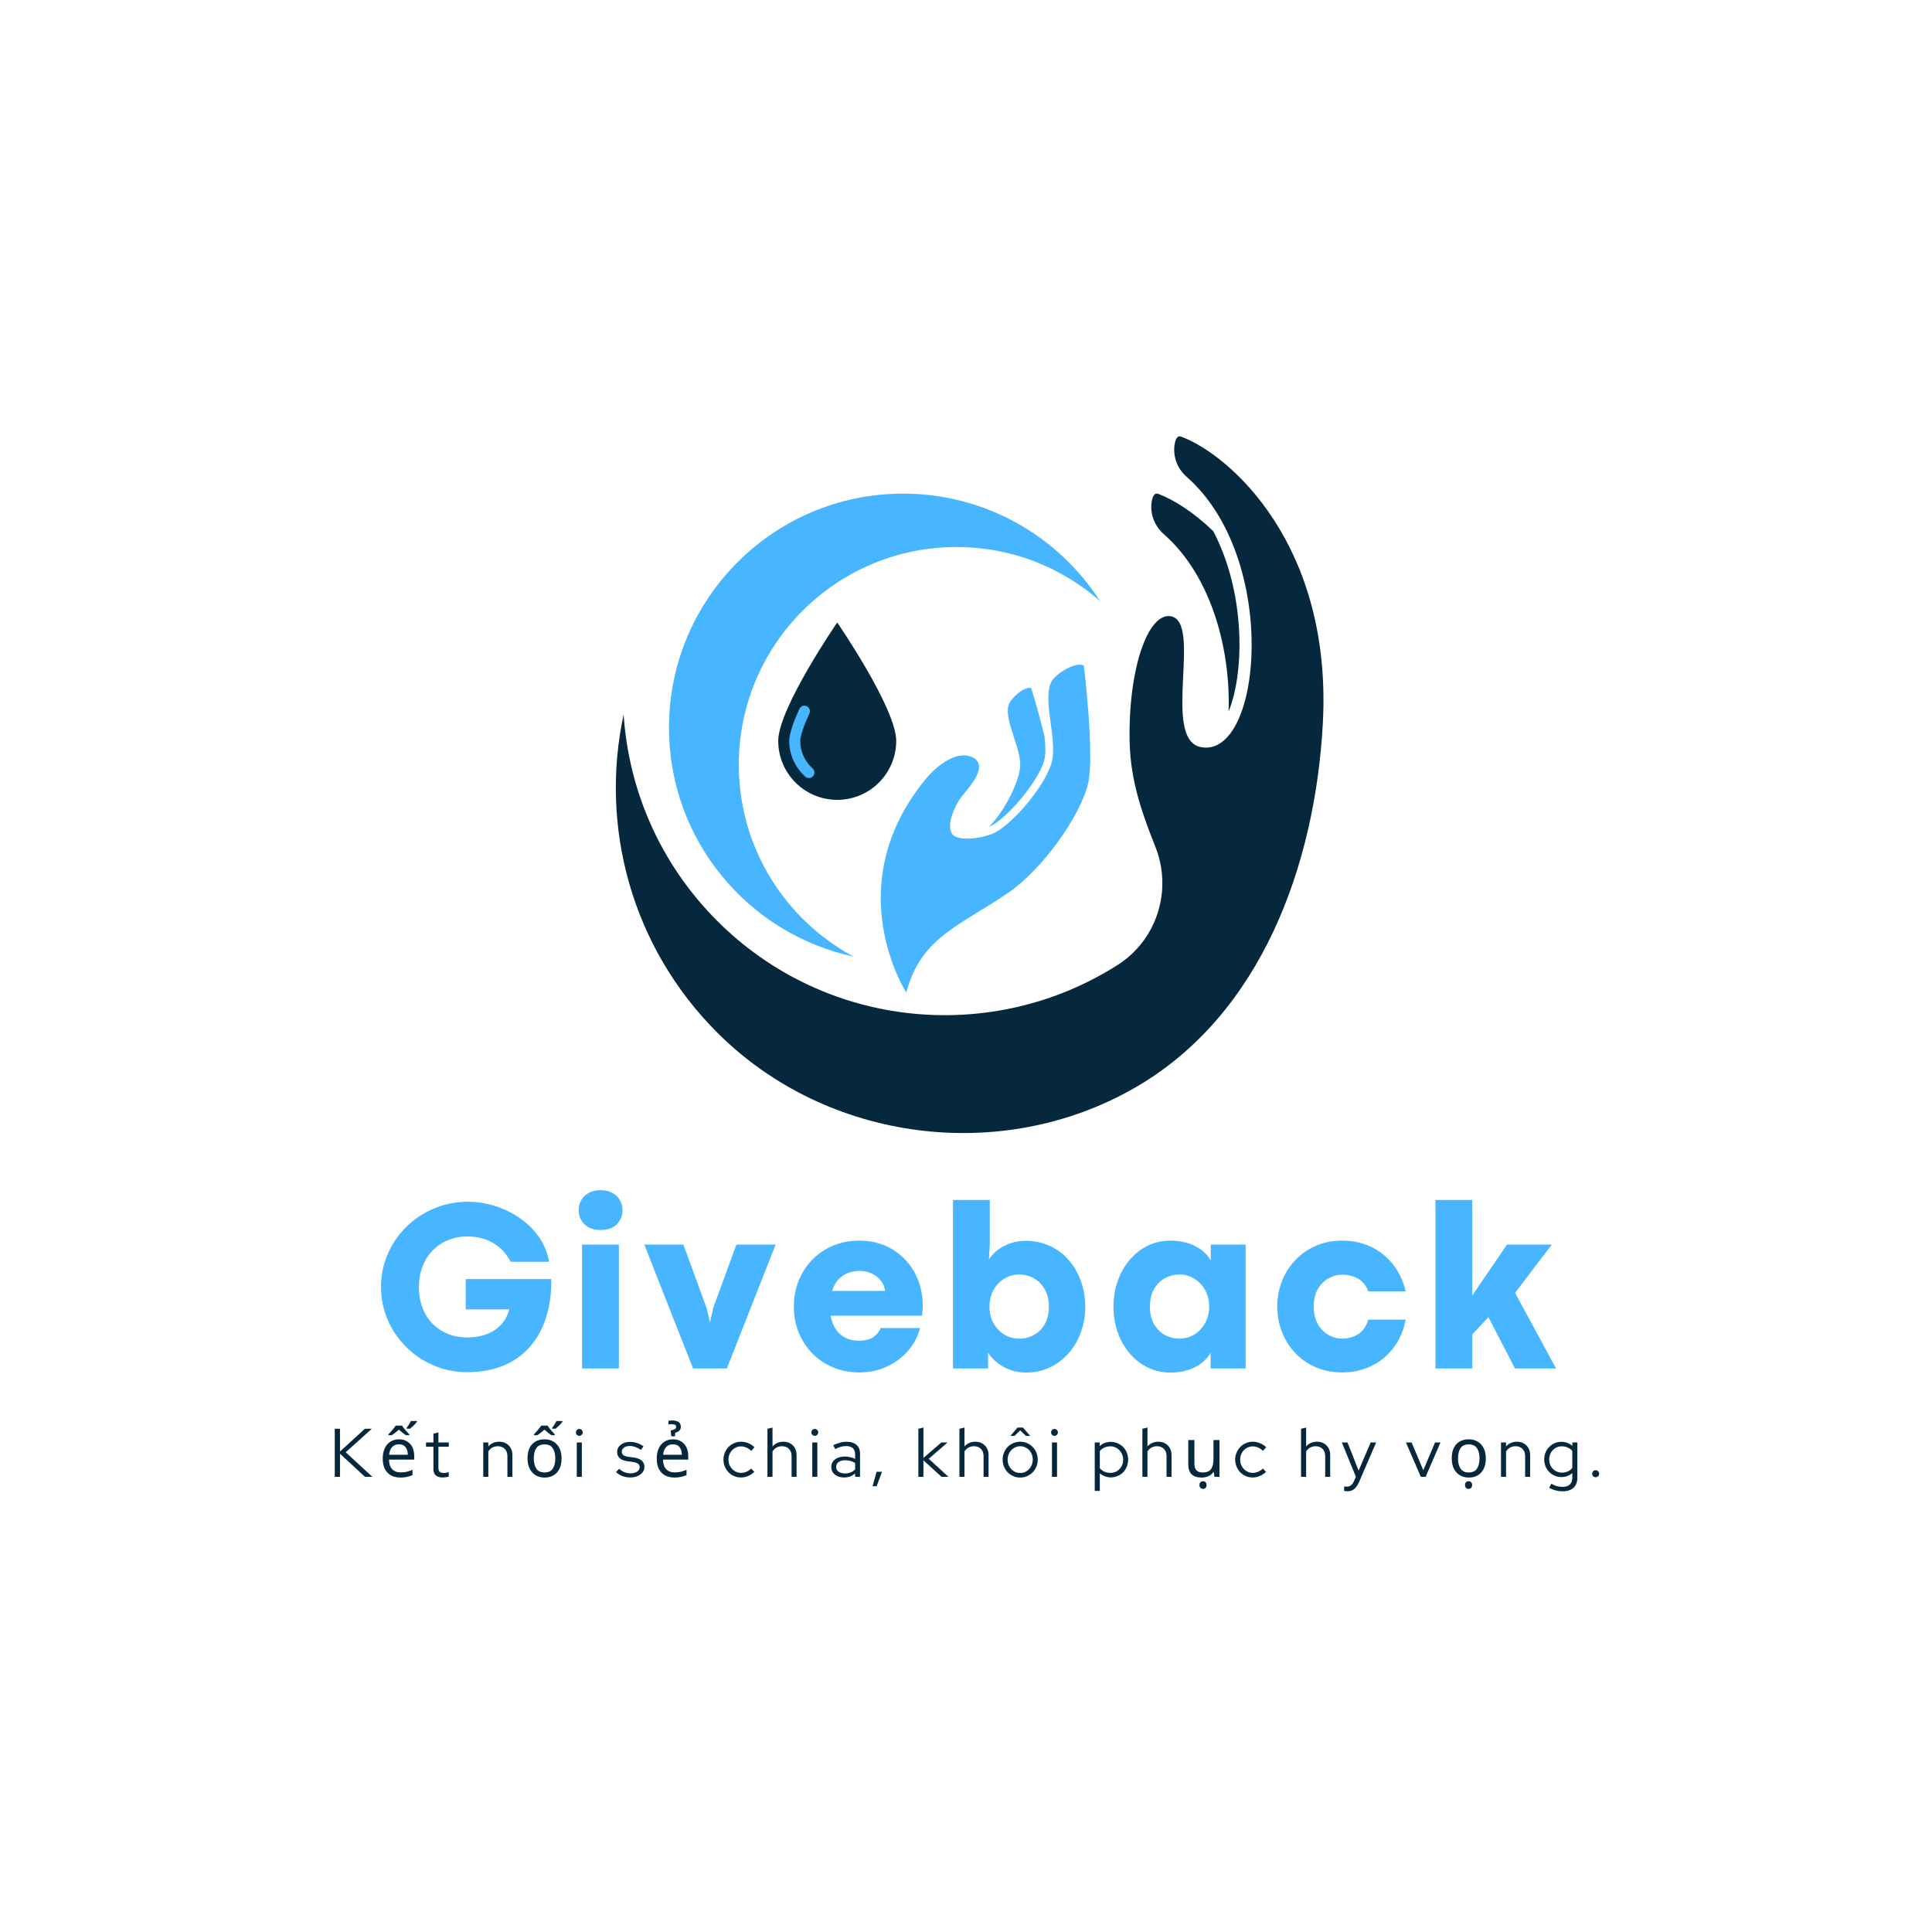 <svg xmlns="http://www.w3.org/2000/svg" xmlns:xlink="http://www.w3.org/1999/xlink" width="500" zoomAndPan="magnify" viewBox="0 0 375 375" height="500" preserveAspectRatio="xMidYMid meet" version="1.0"><defs><g/><clipPath id="325d5af5c8"><path d="M 119 84.445 L 257 84.445 L 257 220 L 119 220 Z M 119 84.445 " clip-rule="nonzero"/></clipPath><clipPath id="6e2cc897c6"><path d="M 170 129 L 212 129 L 212 192.812 L 170 192.812 Z M 170 129 " clip-rule="nonzero"/></clipPath><clipPath id="65cecdea19"><path d="M 151.055 120.816 L 174 120.816 L 174 155.316 L 151.055 155.316 Z M 151.055 120.816 " clip-rule="nonzero"/></clipPath></defs><rect x="-37.5" width="450" fill="#ffffff" y="-37.5" height="450" fill-opacity="1"/><rect x="-37.5" width="450" fill="#ffffff" y="-37.5" height="450" fill-opacity="1"/><path fill="#47b5ff" d="M 143.402 148.434 C 143.402 125.094 162.324 106.176 185.66 106.176 C 196.332 106.176 206.074 110.133 213.512 116.656 C 205.422 104.113 191.328 95.812 175.297 95.812 C 150.195 95.812 129.848 116.16 129.848 141.258 C 129.848 163.062 145.207 181.277 165.699 185.684 C 152.426 178.559 143.402 164.551 143.402 148.434 " fill-opacity="1" fill-rule="nonzero"/><g clip-path="url(#325d5af5c8)"><path fill="#06283d" d="M 229.305 84.762 C 228.473 84.445 228.102 85.316 227.961 86.488 C 227.68 88.777 228.594 91.039 230.328 92.555 C 248.445 108.434 244.93 147.332 233.09 145.012 C 225.316 143.492 233.594 120.379 227.113 119.594 C 222.809 119.07 218.984 129.781 219.258 143.906 C 219.414 151.988 222.008 158.656 224.289 164.445 C 227.59 172.828 224.555 182.43 216.961 187.277 C 192.789 202.703 160.324 199.859 139.211 178.746 C 128.055 167.59 122.004 153.266 121.047 138.672 C 116.383 160.285 122.473 183.75 139.312 200.52 C 160.535 221.66 194.43 226.059 220.371 211.078 C 244.996 196.855 255.293 167.594 256.762 140.387 C 258.625 105.781 238.762 88.32 229.305 84.762 Z M 225.91 103.695 C 235.324 111.969 238.883 126.457 238.465 138.125 C 239.941 134.508 240.746 129.207 240.559 123.535 C 240.316 115.953 238.512 108.848 235.492 103.094 C 231.586 99.336 227.738 96.961 224.859 95.875 C 224.008 95.555 223.641 96.473 223.504 97.684 C 223.25 99.961 224.191 102.184 225.91 103.695 " fill-opacity="1" fill-rule="nonzero"/></g><path fill="#47b5ff" d="M 191.918 160.5 C 192.035 160.453 192.145 160.406 192.242 160.359 C 195.754 158.629 201.602 151.488 202.672 147.629 C 203.008 146.414 202.938 144.746 202.746 142.969 C 201.621 138.258 200.156 133.559 200.156 133.559 C 198.863 133.137 196.219 135.508 195.789 136.797 C 194.809 139.719 198.324 145.379 198.008 148.922 C 197.723 152.117 194.586 158.023 191.918 160.5 " fill-opacity="1" fill-rule="nonzero"/><g clip-path="url(#6e2cc897c6)"><path fill="#47b5ff" d="M 211.207 152.055 C 209.746 158.32 202.402 168.652 195.828 173.191 C 186.363 179.719 178.742 181.844 175.918 192.648 C 175.918 192.648 162.508 171.977 179.77 151.109 C 181.824 148.621 185.645 145.641 188.605 146.926 C 192.094 148.441 188.324 152.551 186.637 154.652 C 185.316 156.297 183.516 160.387 184.91 161.969 C 186.234 163.469 191.113 162.594 192.906 161.711 C 196.875 159.754 202.941 152.293 204.125 148.031 C 205.34 143.645 202.215 135.707 204.121 132.25 C 204.961 130.727 208.84 128.352 210.371 129.18 C 210.371 129.18 212.484 146.582 211.207 152.055 " fill-opacity="1" fill-rule="nonzero"/></g><g clip-path="url(#65cecdea19)"><path fill="#06283d" d="M 173.953 143.801 C 173.953 150.125 168.828 155.25 162.504 155.25 C 156.18 155.25 151.055 150.125 151.055 143.801 C 151.055 137.48 162.504 120.824 162.504 120.824 C 162.504 120.824 173.953 137.48 173.953 143.801 " fill-opacity="1" fill-rule="nonzero"/></g><path fill="#47b5ff" d="M 157.012 151.016 C 156.762 151.016 156.508 150.93 156.301 150.746 C 154.324 148.977 153.191 146.445 153.191 143.801 C 153.191 143.082 153.445 141.324 155.164 137.59 C 155.41 137.055 156.047 136.82 156.582 137.066 C 157.117 137.312 157.352 137.949 157.105 138.484 C 155.41 142.16 155.324 143.559 155.324 143.801 C 155.324 145.84 156.199 147.789 157.727 149.152 C 158.164 149.547 158.203 150.223 157.809 150.66 C 157.598 150.898 157.309 151.016 157.012 151.016 " fill-opacity="1" fill-rule="nonzero"/><g fill="#47b5ff" fill-opacity="1"><g transform="translate(72.757, 265.618)"><g><path d="M 17.969 0.719 C 16.125 0.719 14.363 0.441 12.688 -0.109 C 11.02 -0.672 9.488 -1.453 8.094 -2.453 C 6.707 -3.461 5.492 -4.66 4.453 -6.047 C 3.422 -7.43 2.617 -8.953 2.047 -10.609 C 1.484 -12.266 1.203 -14.004 1.203 -15.828 C 1.203 -17.672 1.488 -19.422 2.062 -21.078 C 2.633 -22.734 3.438 -24.242 4.469 -25.609 C 5.5 -26.984 6.723 -28.176 8.141 -29.188 C 9.555 -30.195 11.102 -30.977 12.781 -31.531 C 14.469 -32.082 16.25 -32.359 18.125 -32.359 C 19.457 -32.359 20.805 -32.191 22.172 -31.859 C 23.547 -31.523 24.863 -31.035 26.125 -30.391 C 27.395 -29.742 28.562 -28.953 29.625 -28.016 C 30.695 -27.086 31.598 -26.008 32.328 -24.781 C 33.055 -23.551 33.551 -22.191 33.812 -20.703 L 26.344 -20.703 C 25.582 -22.242 24.477 -23.445 23.031 -24.312 C 21.582 -25.188 19.879 -25.625 17.922 -25.625 C 16.648 -25.625 15.445 -25.398 14.312 -24.953 C 13.188 -24.504 12.191 -23.852 11.328 -23 C 10.461 -22.145 9.785 -21.113 9.297 -19.906 C 8.805 -18.707 8.562 -17.344 8.562 -15.812 C 8.562 -14.25 8.805 -12.859 9.297 -11.641 C 9.785 -10.422 10.461 -9.395 11.328 -8.562 C 12.191 -7.727 13.188 -7.094 14.312 -6.656 C 15.445 -6.227 16.648 -6.016 17.922 -6.016 C 20.035 -6.016 21.812 -6.488 23.25 -7.438 C 24.688 -8.383 25.633 -9.727 26.094 -11.469 L 17.641 -11.469 L 17.641 -17.344 L 34.25 -17.344 C 34.281 -14.57 33.938 -12.07 33.219 -9.844 C 32.5 -7.613 31.438 -5.711 30.031 -4.141 C 28.633 -2.566 26.922 -1.363 24.891 -0.531 C 22.867 0.301 20.562 0.719 17.969 0.719 Z M 17.969 0.719 "/></g></g></g><g fill="#47b5ff" fill-opacity="1"><g transform="translate(110.215, 265.618)"><g><path d="M 6.312 -26.875 C 5.426 -26.875 4.672 -27.047 4.047 -27.391 C 3.422 -27.742 2.941 -28.207 2.609 -28.781 C 2.273 -29.363 2.109 -30.016 2.109 -30.734 C 2.109 -31.441 2.27 -32.082 2.594 -32.656 C 2.926 -33.238 3.406 -33.707 4.031 -34.062 C 4.664 -34.426 5.438 -34.609 6.344 -34.609 C 7.27 -34.609 8.047 -34.426 8.672 -34.062 C 9.305 -33.707 9.785 -33.238 10.109 -32.656 C 10.441 -32.082 10.609 -31.441 10.609 -30.734 C 10.609 -29.648 10.238 -28.734 9.5 -27.984 C 8.77 -27.242 7.707 -26.875 6.312 -26.875 Z M 9.906 0 L 2.766 0 L 2.766 -24.047 L 9.906 -24.047 Z M 9.906 0 "/></g></g></g><g fill="#47b5ff" fill-opacity="1"><g transform="translate(124.907, 265.618)"><g><path d="M 16.172 0 L 9.609 0 L 0.156 -24.047 L 7.734 -24.047 L 12.234 -11.766 L 12.906 -8.938 L 13.531 -11.766 L 18.031 -24.047 L 25.641 -24.047 Z M 16.172 0 "/></g></g></g><g fill="#47b5ff" fill-opacity="1"><g transform="translate(152.711, 265.618)"><g><path d="M 26.391 -12.203 C 26.391 -11.816 26.375 -11.484 26.344 -11.203 C 26.32 -10.93 26.289 -10.609 26.25 -10.234 L 8.516 -10.234 C 8.805 -8.641 9.438 -7.43 10.406 -6.609 C 11.375 -5.797 12.547 -5.391 13.922 -5.391 C 15.18 -5.391 16.145 -5.625 16.812 -6.094 C 17.488 -6.562 17.957 -7.145 18.219 -7.844 L 25.875 -7.844 C 25.613 -6.781 25.156 -5.734 24.5 -4.703 C 23.844 -3.68 23.004 -2.758 21.984 -1.938 C 20.973 -1.113 19.801 -0.457 18.469 0.031 C 17.145 0.52 15.676 0.766 14.062 0.766 C 12.188 0.766 10.473 0.43 8.922 -0.234 C 7.367 -0.898 6.023 -1.816 4.891 -2.984 C 3.766 -4.16 2.895 -5.523 2.281 -7.078 C 1.676 -8.629 1.375 -10.273 1.375 -12.016 C 1.375 -13.766 1.676 -15.41 2.281 -16.953 C 2.895 -18.504 3.766 -19.867 4.891 -21.047 C 6.023 -22.223 7.367 -23.145 8.922 -23.812 C 10.473 -24.477 12.188 -24.812 14.062 -24.812 C 15.945 -24.812 17.645 -24.477 19.156 -23.812 C 20.664 -23.145 21.961 -22.227 23.047 -21.062 C 24.129 -19.906 24.957 -18.566 25.531 -17.047 C 26.102 -15.535 26.391 -13.922 26.391 -12.203 Z M 8.797 -15.062 L 19.078 -15.062 C 19.004 -15.801 18.734 -16.461 18.266 -17.047 C 17.797 -17.641 17.195 -18.102 16.469 -18.438 C 15.75 -18.77 14.957 -18.938 14.094 -18.938 C 13.363 -18.938 12.645 -18.805 11.938 -18.547 C 11.238 -18.297 10.613 -17.883 10.062 -17.312 C 9.508 -16.738 9.086 -15.988 8.797 -15.062 Z M 8.797 -15.062 "/></g></g></g><g fill="#47b5ff" fill-opacity="1"><g transform="translate(182.209, 265.618)"><g><path d="M 16.969 0.797 C 15.414 0.797 13.988 0.445 12.688 -0.25 C 11.395 -0.945 10.359 -1.879 9.578 -3.047 L 9.578 0 L 2.766 0 L 2.766 -32.703 L 9.906 -32.703 L 9.906 -24.203 L 9.75 -21.172 C 10.539 -22.348 11.57 -23.242 12.844 -23.859 C 14.125 -24.473 15.457 -24.781 16.844 -24.781 C 18.562 -24.781 20.133 -24.445 21.562 -23.781 C 22.988 -23.125 24.211 -22.207 25.234 -21.031 C 26.254 -19.852 27.039 -18.492 27.594 -16.953 C 28.156 -15.41 28.438 -13.766 28.438 -12.016 C 28.438 -10.254 28.156 -8.598 27.594 -7.047 C 27.039 -5.504 26.25 -4.145 25.219 -2.969 C 24.188 -1.789 22.969 -0.867 21.562 -0.203 C 20.164 0.461 18.633 0.797 16.969 0.797 Z M 15.625 -5.781 C 16.645 -5.781 17.594 -6.02 18.469 -6.5 C 19.344 -6.977 20.047 -7.68 20.578 -8.609 C 21.109 -9.535 21.375 -10.672 21.375 -12.016 C 21.375 -13.316 21.109 -14.43 20.578 -15.359 C 20.055 -16.285 19.359 -16.992 18.484 -17.484 C 17.609 -17.984 16.641 -18.234 15.578 -18.234 C 14.523 -18.234 13.562 -17.957 12.688 -17.406 C 11.812 -16.863 11.117 -16.117 10.609 -15.172 C 10.098 -14.234 9.844 -13.18 9.844 -12.016 C 9.844 -10.785 10.109 -9.703 10.641 -8.766 C 11.172 -7.828 11.879 -7.094 12.766 -6.562 C 13.648 -6.039 14.602 -5.781 15.625 -5.781 Z M 15.625 -5.781 "/></g></g></g><g fill="#47b5ff" fill-opacity="1"><g transform="translate(214.748, 265.618)"><g><path d="M 12.438 0.797 C 10.832 0.797 9.352 0.461 8 -0.203 C 6.645 -0.867 5.473 -1.789 4.484 -2.969 C 3.492 -4.145 2.727 -5.504 2.188 -7.047 C 1.645 -8.598 1.375 -10.254 1.375 -12.016 C 1.375 -13.766 1.645 -15.41 2.188 -16.953 C 2.738 -18.504 3.508 -19.867 4.5 -21.047 C 5.488 -22.223 6.656 -23.145 8 -23.812 C 9.352 -24.477 10.816 -24.812 12.391 -24.812 C 14.172 -24.812 15.742 -24.477 17.109 -23.812 C 18.484 -23.145 19.535 -22.191 20.266 -20.953 L 20.266 -24.047 L 27.031 -24.047 L 27.031 0 L 20.234 0 L 20.234 -3.047 C 19.504 -1.816 18.457 -0.867 17.094 -0.203 C 15.738 0.461 14.188 0.797 12.438 0.797 Z M 14.188 -5.797 C 15.281 -5.797 16.258 -6.07 17.125 -6.625 C 17.988 -7.176 18.676 -7.922 19.188 -8.859 C 19.695 -9.797 19.953 -10.848 19.953 -12.016 C 19.953 -13.18 19.695 -14.234 19.188 -15.172 C 18.676 -16.109 17.984 -16.852 17.109 -17.406 C 16.242 -17.957 15.273 -18.234 14.203 -18.234 C 13.148 -18.234 12.188 -17.984 11.312 -17.484 C 10.438 -16.992 9.738 -16.285 9.219 -15.359 C 8.707 -14.43 8.453 -13.316 8.453 -12.016 C 8.453 -10.66 8.719 -9.52 9.25 -8.594 C 9.781 -7.676 10.484 -6.977 11.359 -6.5 C 12.234 -6.031 13.176 -5.797 14.188 -5.797 Z M 14.188 -5.797 "/></g></g></g><g fill="#47b5ff" fill-opacity="1"><g transform="translate(246.544, 265.618)"><g><path d="M 13.953 0.766 C 12.086 0.766 10.383 0.43 8.844 -0.234 C 7.312 -0.898 5.988 -1.816 4.875 -2.984 C 3.758 -4.16 2.895 -5.523 2.281 -7.078 C 1.676 -8.629 1.375 -10.273 1.375 -12.016 C 1.375 -13.766 1.676 -15.41 2.281 -16.953 C 2.895 -18.492 3.758 -19.852 4.875 -21.031 C 5.988 -22.207 7.312 -23.129 8.844 -23.797 C 10.383 -24.473 12.086 -24.812 13.953 -24.812 C 15.609 -24.812 17.117 -24.562 18.484 -24.062 C 19.859 -23.57 21.07 -22.875 22.125 -21.969 C 23.188 -21.07 24.066 -20.031 24.766 -18.844 C 25.473 -17.656 25.984 -16.363 26.297 -14.969 L 19.047 -14.969 C 18.617 -16.113 17.945 -16.938 17.031 -17.438 C 16.125 -17.945 15.102 -18.203 13.969 -18.203 C 13.031 -18.203 12.141 -17.961 11.297 -17.484 C 10.453 -17.016 9.766 -16.316 9.234 -15.391 C 8.711 -14.473 8.453 -13.348 8.453 -12.016 C 8.453 -10.691 8.711 -9.562 9.234 -8.625 C 9.766 -7.695 10.453 -6.992 11.297 -6.516 C 12.141 -6.035 13.031 -5.797 13.969 -5.797 C 15.102 -5.797 16.125 -6.07 17.031 -6.625 C 17.945 -7.176 18.617 -8.125 19.047 -9.469 L 26.297 -9.469 C 26.016 -7.977 25.52 -6.609 24.812 -5.359 C 24.113 -4.117 23.227 -3.039 22.156 -2.125 C 21.094 -1.207 19.875 -0.5 18.5 0 C 17.125 0.508 15.609 0.766 13.953 0.766 Z M 13.953 0.766 "/></g></g></g><g fill="#47b5ff" fill-opacity="1"><g transform="translate(275.857, 265.618)"><g><path d="M 26.172 0 L 18.203 0 L 13.047 -9.953 L 9.906 -6.609 L 9.906 0 L 2.766 0 L 2.766 -32.703 L 9.906 -32.703 L 9.906 -14.156 L 16.656 -24.047 L 25.344 -24.047 L 18.219 -14.672 Z M 26.172 0 "/></g></g></g><g fill="#06283d" fill-opacity="1"><g transform="translate(63.945, 286.65)"><g><path d="M 1.031 0 L 1.031 -9.328 L 2.047 -9.328 L 2.047 -4.906 L 6.875 -9.328 L 8.219 -9.328 L 3.156 -4.766 L 8.328 0 L 6.891 0 L 2.047 -4.484 L 2.047 0 Z M 1.031 0 "/></g></g></g><g fill="#06283d" fill-opacity="1"><g transform="translate(73.553, 286.65)"><g><path d="M 3.891 -7.281 C 4.492 -7.281 5.016 -7.145 5.453 -6.875 C 5.898 -6.613 6.242 -6.238 6.484 -5.75 C 6.723 -5.27 6.844 -4.703 6.844 -4.047 L 6.844 -3.344 L 1.953 -3.344 C 1.961 -2.531 2.164 -1.91 2.562 -1.484 C 2.957 -1.066 3.508 -0.859 4.219 -0.859 C 4.676 -0.859 5.078 -0.898 5.422 -0.984 C 5.773 -1.078 6.141 -1.203 6.516 -1.359 L 6.516 -0.328 C 6.148 -0.172 5.789 -0.055 5.438 0.016 C 5.082 0.098 4.66 0.141 4.172 0.141 C 3.484 0.141 2.879 0.004 2.359 -0.266 C 1.848 -0.547 1.445 -0.957 1.156 -1.5 C 0.875 -2.039 0.734 -2.711 0.734 -3.516 C 0.734 -4.297 0.863 -4.969 1.125 -5.531 C 1.383 -6.094 1.754 -6.523 2.234 -6.828 C 2.711 -7.129 3.266 -7.281 3.891 -7.281 Z M 3.875 -6.312 C 3.312 -6.312 2.867 -6.129 2.547 -5.766 C 2.223 -5.41 2.031 -4.914 1.969 -4.281 L 5.609 -4.281 C 5.598 -4.883 5.453 -5.375 5.172 -5.75 C 4.898 -6.125 4.469 -6.312 3.875 -6.312 Z M 5.375 -9.5 C 5.539 -9.727 5.68 -9.93 5.797 -10.109 C 5.922 -10.297 6.055 -10.535 6.203 -10.828 L 7.375 -10.828 L 7.375 -10.688 C 7.176 -10.426 6.961 -10.18 6.734 -9.953 C 6.504 -9.734 6.273 -9.531 6.047 -9.344 L 5.375 -9.344 Z M 5.891 -8.078 L 5.234 -8.078 C 5.016 -8.223 4.789 -8.383 4.562 -8.562 C 4.332 -8.75 4.102 -8.945 3.875 -9.156 C 3.633 -8.945 3.398 -8.75 3.172 -8.562 C 2.941 -8.383 2.719 -8.223 2.5 -8.078 L 1.844 -8.078 L 1.844 -8.234 C 2.062 -8.484 2.301 -8.754 2.562 -9.047 C 2.82 -9.336 3.051 -9.633 3.25 -9.938 L 4.484 -9.938 C 4.68 -9.633 4.906 -9.336 5.156 -9.047 C 5.414 -8.754 5.66 -8.484 5.891 -8.234 Z M 5.891 -8.078 "/></g></g></g><g fill="#06283d" fill-opacity="1"><g transform="translate(82.455, 286.65)"><g><path d="M 1.672 -1.5 L 1.672 -5.844 L 0.234 -5.844 L 0.234 -6.672 L 1.672 -6.672 L 1.672 -8.375 L 2.641 -8.625 L 2.641 -6.672 L 4.656 -6.672 L 4.656 -5.844 L 2.641 -5.844 L 2.641 -1.75 C 2.641 -1.395 2.719 -1.141 2.875 -0.984 C 3.039 -0.828 3.305 -0.75 3.672 -0.75 C 3.848 -0.75 4.008 -0.758 4.156 -0.781 C 4.312 -0.812 4.473 -0.859 4.641 -0.922 L 4.641 -0.047 C 4.473 0.016 4.285 0.055 4.078 0.078 C 3.867 0.109 3.664 0.125 3.469 0.125 C 2.883 0.125 2.438 -0.008 2.125 -0.281 C 1.82 -0.562 1.672 -0.969 1.672 -1.5 Z M 1.672 -1.5 "/></g></g></g><g fill="#06283d" fill-opacity="1"><g transform="translate(88.705, 286.65)"><g/></g></g><g fill="#06283d" fill-opacity="1"><g transform="translate(92.957, 286.65)"><g><path d="M 0.844 0 L 0.844 -6.672 L 1.828 -6.672 L 1.828 -5.891 C 2.086 -6.191 2.395 -6.422 2.75 -6.578 C 3.102 -6.734 3.5 -6.812 3.938 -6.812 C 4.688 -6.812 5.301 -6.57 5.781 -6.094 C 6.258 -5.613 6.5 -4.988 6.5 -4.219 L 6.5 0 L 5.531 0 L 5.531 -4.031 C 5.531 -4.613 5.359 -5.078 5.016 -5.422 C 4.68 -5.766 4.234 -5.938 3.672 -5.938 C 3.266 -5.938 2.906 -5.848 2.594 -5.672 C 2.281 -5.492 2.023 -5.242 1.828 -4.922 L 1.828 0 Z M 0.844 0 "/></g></g></g><g fill="#06283d" fill-opacity="1"><g transform="translate(101.659, 286.65)"><g><path d="M 7.344 -3.578 C 7.344 -2.398 7.039 -1.484 6.438 -0.828 C 5.844 -0.18 5.035 0.141 4.016 0.141 C 3.379 0.141 2.816 -0.004 2.328 -0.297 C 1.836 -0.586 1.445 -1.008 1.156 -1.562 C 0.875 -2.125 0.734 -2.797 0.734 -3.578 C 0.734 -4.766 1.023 -5.676 1.609 -6.312 C 2.203 -6.957 3.016 -7.281 4.047 -7.281 C 4.691 -7.281 5.258 -7.133 5.75 -6.844 C 6.25 -6.551 6.641 -6.129 6.922 -5.578 C 7.203 -5.035 7.344 -4.367 7.344 -3.578 Z M 1.953 -3.578 C 1.953 -2.734 2.117 -2.066 2.453 -1.578 C 2.785 -1.086 3.312 -0.844 4.031 -0.844 C 4.758 -0.844 5.289 -1.086 5.625 -1.578 C 5.957 -2.066 6.125 -2.734 6.125 -3.578 C 6.125 -4.422 5.957 -5.082 5.625 -5.562 C 5.289 -6.051 4.758 -6.297 4.031 -6.297 C 3.301 -6.297 2.77 -6.051 2.438 -5.562 C 2.113 -5.082 1.953 -4.422 1.953 -3.578 Z M 5.516 -9.5 C 5.68 -9.727 5.82 -9.93 5.938 -10.109 C 6.062 -10.297 6.195 -10.535 6.344 -10.828 L 7.516 -10.828 L 7.516 -10.688 C 7.316 -10.426 7.102 -10.18 6.875 -9.953 C 6.645 -9.734 6.414 -9.531 6.188 -9.344 L 5.516 -9.344 Z M 6.031 -8.078 L 5.375 -8.078 C 5.156 -8.223 4.93 -8.383 4.703 -8.562 C 4.473 -8.75 4.242 -8.945 4.016 -9.156 C 3.773 -8.945 3.539 -8.75 3.312 -8.562 C 3.082 -8.383 2.859 -8.223 2.641 -8.078 L 1.984 -8.078 L 1.984 -8.234 C 2.203 -8.484 2.441 -8.754 2.703 -9.047 C 2.961 -9.336 3.191 -9.633 3.391 -9.938 L 4.625 -9.938 C 4.82 -9.633 5.047 -9.336 5.297 -9.047 C 5.555 -8.754 5.801 -8.484 6.031 -8.234 Z M 6.031 -8.078 "/></g></g></g><g fill="#06283d" fill-opacity="1"><g transform="translate(111.107, 286.65)"><g><path d="M 1.328 -7.953 C 1.148 -7.953 0.992 -8.02 0.859 -8.156 C 0.734 -8.289 0.672 -8.445 0.672 -8.625 C 0.672 -8.812 0.734 -8.969 0.859 -9.094 C 0.992 -9.227 1.148 -9.297 1.328 -9.297 C 1.516 -9.297 1.672 -9.227 1.797 -9.094 C 1.93 -8.969 2 -8.812 2 -8.625 C 2 -8.445 1.93 -8.289 1.797 -8.156 C 1.672 -8.02 1.516 -7.953 1.328 -7.953 Z M 1.828 -6.672 L 1.828 0 L 0.844 0 L 0.844 -6.672 Z M 1.828 -6.672 "/></g></g></g><g fill="#06283d" fill-opacity="1"><g transform="translate(115.159, 286.65)"><g/></g></g><g fill="#06283d" fill-opacity="1"><g transform="translate(119.411, 286.65)"><g><path d="M 0.156 -0.922 L 0.766 -1.562 C 1.066 -1.281 1.406 -1.062 1.781 -0.906 C 2.156 -0.75 2.539 -0.672 2.938 -0.672 C 3.469 -0.672 3.898 -0.781 4.234 -1 C 4.578 -1.219 4.75 -1.504 4.75 -1.859 C 4.75 -2.148 4.645 -2.375 4.438 -2.531 C 4.238 -2.695 3.926 -2.812 3.5 -2.875 L 2.344 -3.031 C 1.676 -3.133 1.18 -3.332 0.859 -3.625 C 0.535 -3.926 0.375 -4.332 0.375 -4.844 C 0.375 -5.395 0.609 -5.852 1.078 -6.219 C 1.547 -6.594 2.145 -6.781 2.875 -6.781 C 3.352 -6.781 3.805 -6.707 4.234 -6.562 C 4.672 -6.426 5.094 -6.207 5.5 -5.906 L 4.984 -5.234 C 4.609 -5.484 4.242 -5.672 3.891 -5.797 C 3.547 -5.922 3.191 -5.984 2.828 -5.984 C 2.367 -5.984 1.992 -5.879 1.703 -5.672 C 1.422 -5.473 1.281 -5.207 1.281 -4.875 C 1.281 -4.594 1.375 -4.375 1.562 -4.219 C 1.758 -4.062 2.078 -3.953 2.516 -3.891 L 3.672 -3.734 C 4.336 -3.641 4.836 -3.438 5.172 -3.125 C 5.504 -2.82 5.672 -2.422 5.672 -1.922 C 5.672 -1.641 5.602 -1.367 5.469 -1.109 C 5.332 -0.859 5.141 -0.641 4.891 -0.453 C 4.648 -0.273 4.363 -0.133 4.031 -0.031 C 3.707 0.07 3.352 0.125 2.969 0.125 C 2.414 0.125 1.895 0.035 1.406 -0.141 C 0.926 -0.328 0.508 -0.586 0.156 -0.922 Z M 0.156 -0.922 "/></g></g></g><g fill="#06283d" fill-opacity="1"><g transform="translate(126.74, 286.65)"><g><path d="M 3.891 -7.281 C 4.492 -7.281 5.016 -7.145 5.453 -6.875 C 5.898 -6.613 6.242 -6.238 6.484 -5.75 C 6.723 -5.27 6.844 -4.703 6.844 -4.047 L 6.844 -3.344 L 1.953 -3.344 C 1.961 -2.531 2.164 -1.91 2.562 -1.484 C 2.957 -1.066 3.508 -0.859 4.219 -0.859 C 4.676 -0.859 5.078 -0.898 5.422 -0.984 C 5.773 -1.078 6.141 -1.203 6.516 -1.359 L 6.516 -0.328 C 6.148 -0.172 5.789 -0.055 5.438 0.016 C 5.082 0.098 4.66 0.141 4.172 0.141 C 3.484 0.141 2.879 0.004 2.359 -0.266 C 1.848 -0.547 1.445 -0.957 1.156 -1.5 C 0.875 -2.039 0.734 -2.711 0.734 -3.516 C 0.734 -4.297 0.863 -4.969 1.125 -5.531 C 1.383 -6.094 1.754 -6.523 2.234 -6.828 C 2.711 -7.129 3.266 -7.281 3.891 -7.281 Z M 3.875 -6.312 C 3.312 -6.312 2.867 -6.129 2.547 -5.766 C 2.223 -5.41 2.031 -4.914 1.969 -4.281 L 5.609 -4.281 C 5.598 -4.883 5.453 -5.375 5.172 -5.75 C 4.898 -6.125 4.469 -6.312 3.875 -6.312 Z M 5.406 -9.734 C 5.406 -9.391 5.301 -9.125 5.094 -8.938 C 4.895 -8.758 4.641 -8.633 4.328 -8.562 L 4.266 -7.859 L 3.547 -7.859 L 3.453 -9 C 3.773 -9.051 4.031 -9.129 4.219 -9.234 C 4.406 -9.336 4.5 -9.488 4.5 -9.688 C 4.5 -9.906 4.414 -10.047 4.25 -10.109 C 4.094 -10.18 3.891 -10.219 3.641 -10.219 C 3.523 -10.219 3.406 -10.211 3.281 -10.203 C 3.164 -10.191 3.07 -10.18 3 -10.172 L 3 -10.859 C 3.156 -10.91 3.398 -10.938 3.734 -10.938 C 4.266 -10.938 4.676 -10.836 4.969 -10.641 C 5.258 -10.441 5.406 -10.141 5.406 -9.734 Z M 5.406 -9.734 "/></g></g></g><g fill="#06283d" fill-opacity="1"><g transform="translate(135.642, 286.65)"><g/></g></g><g fill="#06283d" fill-opacity="1"><g transform="translate(139.894, 286.65)"><g><path d="M 3.953 -0.766 C 4.305 -0.766 4.648 -0.836 4.984 -0.984 C 5.316 -1.129 5.625 -1.336 5.906 -1.609 L 6.516 -0.953 C 6.16 -0.609 5.758 -0.344 5.312 -0.156 C 4.875 0.031 4.414 0.125 3.938 0.125 C 3.457 0.125 3.008 0.035 2.594 -0.141 C 2.176 -0.316 1.816 -0.562 1.516 -0.875 C 1.211 -1.188 0.973 -1.555 0.797 -1.984 C 0.617 -2.41 0.531 -2.863 0.531 -3.344 C 0.531 -3.82 0.617 -4.27 0.797 -4.688 C 0.973 -5.113 1.211 -5.484 1.516 -5.797 C 1.816 -6.109 2.176 -6.352 2.594 -6.531 C 3.008 -6.719 3.457 -6.812 3.938 -6.812 C 4.414 -6.812 4.883 -6.719 5.344 -6.531 C 5.801 -6.344 6.203 -6.082 6.547 -5.75 L 5.922 -5.031 C 5.648 -5.312 5.344 -5.523 5 -5.672 C 4.656 -5.828 4.301 -5.906 3.938 -5.906 C 3.602 -5.906 3.285 -5.836 2.984 -5.703 C 2.68 -5.566 2.422 -5.383 2.203 -5.156 C 1.984 -4.926 1.812 -4.656 1.688 -4.344 C 1.562 -4.031 1.5 -3.695 1.5 -3.344 C 1.5 -2.977 1.562 -2.641 1.688 -2.328 C 1.82 -2.016 2 -1.742 2.219 -1.516 C 2.438 -1.285 2.695 -1.102 3 -0.969 C 3.301 -0.832 3.617 -0.766 3.953 -0.766 Z M 3.953 -0.766 "/></g></g></g><g fill="#06283d" fill-opacity="1"><g transform="translate(148.116, 286.65)"><g><path d="M 0.844 0 L 0.844 -9.328 L 1.828 -9.562 L 1.828 -5.891 C 2.086 -6.191 2.395 -6.422 2.75 -6.578 C 3.102 -6.734 3.5 -6.812 3.938 -6.812 C 4.688 -6.812 5.301 -6.57 5.781 -6.094 C 6.258 -5.613 6.5 -4.988 6.5 -4.219 L 6.5 0 L 5.531 0 L 5.531 -4.031 C 5.531 -4.613 5.359 -5.078 5.016 -5.422 C 4.68 -5.766 4.234 -5.938 3.672 -5.938 C 3.266 -5.938 2.906 -5.848 2.594 -5.672 C 2.281 -5.492 2.023 -5.242 1.828 -4.922 L 1.828 0 Z M 0.844 0 "/></g></g></g><g fill="#06283d" fill-opacity="1"><g transform="translate(156.818, 286.65)"><g><path d="M 1.328 -7.953 C 1.148 -7.953 0.992 -8.02 0.859 -8.156 C 0.734 -8.289 0.672 -8.445 0.672 -8.625 C 0.672 -8.812 0.734 -8.969 0.859 -9.094 C 0.992 -9.227 1.148 -9.297 1.328 -9.297 C 1.516 -9.297 1.672 -9.227 1.797 -9.094 C 1.93 -8.969 2 -8.812 2 -8.625 C 2 -8.445 1.93 -8.289 1.797 -8.156 C 1.672 -8.02 1.516 -7.953 1.328 -7.953 Z M 1.828 -6.672 L 1.828 0 L 0.844 0 L 0.844 -6.672 Z M 1.828 -6.672 "/></g></g></g><g fill="#06283d" fill-opacity="1"><g transform="translate(160.87, 286.65)"><g><path d="M 2.953 0.125 C 2.223 0.125 1.629 -0.062 1.172 -0.438 C 0.711 -0.812 0.484 -1.297 0.484 -1.891 C 0.484 -2.516 0.723 -3.008 1.203 -3.375 C 1.68 -3.75 2.328 -3.938 3.141 -3.938 C 3.492 -3.938 3.836 -3.895 4.172 -3.812 C 4.504 -3.727 4.816 -3.617 5.109 -3.484 L 5.109 -4.359 C 5.109 -4.891 4.957 -5.289 4.656 -5.562 C 4.352 -5.832 3.91 -5.969 3.328 -5.969 C 3.004 -5.969 2.676 -5.922 2.344 -5.828 C 2.008 -5.734 1.641 -5.586 1.234 -5.391 L 0.859 -6.141 C 1.348 -6.367 1.797 -6.535 2.203 -6.641 C 2.609 -6.754 3.016 -6.812 3.422 -6.812 C 4.266 -6.812 4.914 -6.609 5.375 -6.203 C 5.832 -5.805 6.062 -5.234 6.062 -4.484 L 6.062 0 L 5.109 0 L 5.109 -0.656 C 4.805 -0.395 4.473 -0.195 4.109 -0.062 C 3.754 0.062 3.367 0.125 2.953 0.125 Z M 1.422 -1.922 C 1.422 -1.547 1.578 -1.238 1.891 -1 C 2.211 -0.77 2.625 -0.656 3.125 -0.656 C 3.52 -0.656 3.879 -0.719 4.203 -0.844 C 4.535 -0.969 4.836 -1.16 5.109 -1.422 L 5.109 -2.672 C 4.828 -2.859 4.531 -2.992 4.219 -3.078 C 3.906 -3.172 3.555 -3.219 3.172 -3.219 C 2.641 -3.219 2.211 -3.098 1.891 -2.859 C 1.578 -2.617 1.422 -2.305 1.422 -1.922 Z M 1.422 -1.922 "/></g></g></g><g fill="#06283d" fill-opacity="1"><g transform="translate(169.132, 286.65)"><g><path d="M 1.016 -0.984 L 2.078 -0.984 L 1.016 1.828 L 0.234 1.828 Z M 1.016 -0.984 "/></g></g></g><g fill="#06283d" fill-opacity="1"><g transform="translate(173.157, 286.65)"><g/></g></g><g fill="#06283d" fill-opacity="1"><g transform="translate(177.409, 286.65)"><g><path d="M 0.844 0 L 0.844 -9.328 L 1.828 -9.562 L 1.828 -3.672 L 5.312 -6.672 L 6.516 -6.672 L 2.859 -3.5 L 6.688 0 L 5.344 0 L 1.828 -3.203 L 1.828 0 Z M 0.844 0 "/></g></g></g><g fill="#06283d" fill-opacity="1"><g transform="translate(185.378, 286.65)"><g><path d="M 0.844 0 L 0.844 -9.328 L 1.828 -9.562 L 1.828 -5.891 C 2.086 -6.191 2.395 -6.422 2.75 -6.578 C 3.102 -6.734 3.5 -6.812 3.938 -6.812 C 4.688 -6.812 5.301 -6.57 5.781 -6.094 C 6.258 -5.613 6.5 -4.988 6.5 -4.219 L 6.5 0 L 5.531 0 L 5.531 -4.031 C 5.531 -4.613 5.359 -5.078 5.016 -5.422 C 4.68 -5.766 4.234 -5.938 3.672 -5.938 C 3.266 -5.938 2.906 -5.848 2.594 -5.672 C 2.281 -5.492 2.023 -5.242 1.828 -4.922 L 1.828 0 Z M 0.844 0 "/></g></g></g><g fill="#06283d" fill-opacity="1"><g transform="translate(194.08, 286.65)"><g><path d="M 0.531 0 Z M 0.531 -3.344 C 0.531 -3.82 0.617 -4.273 0.797 -4.703 C 0.973 -5.129 1.211 -5.5 1.516 -5.812 C 1.828 -6.125 2.191 -6.367 2.609 -6.547 C 3.023 -6.723 3.469 -6.812 3.938 -6.812 C 4.414 -6.812 4.859 -6.723 5.266 -6.547 C 5.68 -6.367 6.039 -6.125 6.344 -5.812 C 6.656 -5.5 6.898 -5.129 7.078 -4.703 C 7.254 -4.273 7.344 -3.82 7.344 -3.344 C 7.344 -2.852 7.254 -2.395 7.078 -1.969 C 6.898 -1.539 6.656 -1.172 6.344 -0.859 C 6.039 -0.555 5.68 -0.312 5.266 -0.125 C 4.859 0.051 4.414 0.141 3.938 0.141 C 3.469 0.141 3.023 0.051 2.609 -0.125 C 2.191 -0.312 1.828 -0.555 1.516 -0.859 C 1.211 -1.172 0.973 -1.539 0.797 -1.969 C 0.617 -2.395 0.531 -2.852 0.531 -3.344 Z M 3.938 -0.75 C 4.281 -0.75 4.598 -0.812 4.891 -0.938 C 5.191 -1.07 5.453 -1.258 5.672 -1.5 C 5.891 -1.738 6.062 -2.016 6.188 -2.328 C 6.312 -2.641 6.375 -2.977 6.375 -3.344 C 6.375 -3.707 6.312 -4.047 6.188 -4.359 C 6.062 -4.68 5.891 -4.957 5.672 -5.188 C 5.453 -5.414 5.191 -5.598 4.891 -5.734 C 4.598 -5.867 4.281 -5.938 3.938 -5.938 C 3.602 -5.938 3.285 -5.867 2.984 -5.734 C 2.691 -5.598 2.438 -5.414 2.219 -5.188 C 2 -4.957 1.82 -4.68 1.688 -4.359 C 1.562 -4.047 1.5 -3.707 1.5 -3.344 C 1.5 -2.977 1.562 -2.641 1.688 -2.328 C 1.812 -2.016 1.984 -1.738 2.203 -1.5 C 2.422 -1.258 2.68 -1.07 2.984 -0.938 C 3.285 -0.812 3.602 -0.75 3.938 -0.75 Z M 5.062 -7.938 L 3.938 -9.016 L 2.828 -7.938 L 2.031 -7.938 L 3.422 -9.562 L 4.484 -9.562 L 5.875 -7.938 Z M 5.062 -7.938 "/></g></g></g><g fill="#06283d" fill-opacity="1"><g transform="translate(203.342, 286.65)"><g><path d="M 1.328 -7.953 C 1.148 -7.953 0.992 -8.02 0.859 -8.156 C 0.734 -8.289 0.672 -8.445 0.672 -8.625 C 0.672 -8.812 0.734 -8.969 0.859 -9.094 C 0.992 -9.227 1.148 -9.297 1.328 -9.297 C 1.516 -9.297 1.672 -9.227 1.797 -9.094 C 1.93 -8.969 2 -8.812 2 -8.625 C 2 -8.445 1.93 -8.289 1.797 -8.156 C 1.672 -8.02 1.516 -7.953 1.328 -7.953 Z M 1.828 -6.672 L 1.828 0 L 0.844 0 L 0.844 -6.672 Z M 1.828 -6.672 "/></g></g></g><g fill="#06283d" fill-opacity="1"><g transform="translate(207.394, 286.65)"><g/></g></g><g fill="#06283d" fill-opacity="1"><g transform="translate(211.645, 286.65)"><g><path d="M 0.844 2.734 L 0.844 -6.672 L 1.812 -6.672 L 1.812 -5.953 C 2.094 -6.234 2.414 -6.441 2.781 -6.578 C 3.156 -6.711 3.551 -6.781 3.969 -6.781 C 4.438 -6.781 4.875 -6.691 5.281 -6.516 C 5.695 -6.336 6.055 -6.094 6.359 -5.781 C 6.66 -5.477 6.895 -5.113 7.062 -4.688 C 7.238 -4.27 7.328 -3.82 7.328 -3.344 C 7.328 -2.863 7.238 -2.41 7.062 -1.984 C 6.895 -1.555 6.66 -1.188 6.359 -0.875 C 6.055 -0.57 5.695 -0.332 5.281 -0.156 C 4.875 0.02 4.43 0.109 3.953 0.109 C 3.566 0.109 3.191 0.039 2.828 -0.094 C 2.461 -0.227 2.129 -0.422 1.828 -0.672 L 1.828 2.734 Z M 3.875 -5.922 C 3.457 -5.922 3.066 -5.836 2.703 -5.672 C 2.348 -5.504 2.055 -5.273 1.828 -4.984 L 1.828 -1.672 C 2.055 -1.391 2.352 -1.164 2.719 -1 C 3.082 -0.844 3.469 -0.766 3.875 -0.766 C 4.582 -0.766 5.172 -1.008 5.641 -1.5 C 6.117 -1.988 6.359 -2.598 6.359 -3.328 C 6.359 -3.691 6.289 -4.031 6.156 -4.344 C 6.031 -4.664 5.852 -4.941 5.625 -5.172 C 5.406 -5.398 5.145 -5.582 4.844 -5.719 C 4.539 -5.852 4.219 -5.922 3.875 -5.922 Z M 3.875 -5.922 "/></g></g></g><g fill="#06283d" fill-opacity="1"><g transform="translate(220.894, 286.65)"><g><path d="M 0.844 0 L 0.844 -9.328 L 1.828 -9.562 L 1.828 -5.891 C 2.086 -6.191 2.395 -6.422 2.75 -6.578 C 3.102 -6.734 3.5 -6.812 3.938 -6.812 C 4.688 -6.812 5.301 -6.57 5.781 -6.094 C 6.258 -5.613 6.5 -4.988 6.5 -4.219 L 6.5 0 L 5.531 0 L 5.531 -4.031 C 5.531 -4.613 5.359 -5.078 5.016 -5.422 C 4.68 -5.766 4.234 -5.938 3.672 -5.938 C 3.266 -5.938 2.906 -5.848 2.594 -5.672 C 2.281 -5.492 2.023 -5.242 1.828 -4.922 L 1.828 0 Z M 0.844 0 "/></g></g></g><g fill="#06283d" fill-opacity="1"><g transform="translate(229.596, 286.65)"><g><path d="M 7.109 -7.141 L 7.109 0 L 6.141 0 L 5.969 -0.953 L 5.922 -0.953 C 5.691 -0.578 5.367 -0.301 4.953 -0.125 C 4.547 0.051 4.113 0.141 3.656 0.141 C 2.789 0.141 2.141 -0.066 1.703 -0.484 C 1.266 -0.898 1.047 -1.562 1.047 -2.469 L 1.047 -7.141 L 2.234 -7.141 L 2.234 -2.547 C 2.234 -1.41 2.766 -0.844 3.828 -0.844 C 4.617 -0.844 5.164 -1.062 5.469 -1.5 C 5.781 -1.945 5.938 -2.586 5.938 -3.422 L 5.938 -7.141 Z M 3.906 2.344 C 3.719 2.344 3.555 2.281 3.422 2.156 C 3.285 2.031 3.219 1.844 3.219 1.594 C 3.219 1.344 3.285 1.156 3.422 1.031 C 3.555 0.914 3.719 0.859 3.906 0.859 C 4.094 0.859 4.254 0.914 4.391 1.031 C 4.523 1.156 4.594 1.344 4.594 1.594 C 4.594 1.844 4.523 2.031 4.391 2.156 C 4.254 2.281 4.094 2.344 3.906 2.344 Z M 3.906 2.344 "/></g></g></g><g fill="#06283d" fill-opacity="1"><g transform="translate(239.217, 286.65)"><g><path d="M 3.953 -0.766 C 4.305 -0.766 4.648 -0.836 4.984 -0.984 C 5.316 -1.129 5.625 -1.336 5.906 -1.609 L 6.516 -0.953 C 6.16 -0.609 5.758 -0.344 5.312 -0.156 C 4.875 0.031 4.414 0.125 3.938 0.125 C 3.457 0.125 3.008 0.035 2.594 -0.141 C 2.176 -0.316 1.816 -0.562 1.516 -0.875 C 1.211 -1.188 0.973 -1.555 0.797 -1.984 C 0.617 -2.41 0.531 -2.863 0.531 -3.344 C 0.531 -3.82 0.617 -4.27 0.797 -4.688 C 0.973 -5.113 1.211 -5.484 1.516 -5.797 C 1.816 -6.109 2.176 -6.352 2.594 -6.531 C 3.008 -6.719 3.457 -6.812 3.938 -6.812 C 4.414 -6.812 4.883 -6.719 5.344 -6.531 C 5.801 -6.344 6.203 -6.082 6.547 -5.75 L 5.922 -5.031 C 5.648 -5.312 5.344 -5.523 5 -5.672 C 4.656 -5.828 4.301 -5.906 3.938 -5.906 C 3.602 -5.906 3.285 -5.836 2.984 -5.703 C 2.68 -5.566 2.422 -5.383 2.203 -5.156 C 1.984 -4.926 1.812 -4.656 1.688 -4.344 C 1.562 -4.031 1.5 -3.695 1.5 -3.344 C 1.5 -2.977 1.562 -2.641 1.688 -2.328 C 1.82 -2.016 2 -1.742 2.219 -1.516 C 2.438 -1.285 2.695 -1.102 3 -0.969 C 3.301 -0.832 3.617 -0.766 3.953 -0.766 Z M 3.953 -0.766 "/></g></g></g><g fill="#06283d" fill-opacity="1"><g transform="translate(247.439, 286.65)"><g/></g></g><g fill="#06283d" fill-opacity="1"><g transform="translate(251.691, 286.65)"><g><path d="M 0.844 0 L 0.844 -9.328 L 1.828 -9.562 L 1.828 -5.891 C 2.086 -6.191 2.395 -6.422 2.75 -6.578 C 3.102 -6.734 3.5 -6.812 3.938 -6.812 C 4.688 -6.812 5.301 -6.57 5.781 -6.094 C 6.258 -5.613 6.5 -4.988 6.5 -4.219 L 6.5 0 L 5.531 0 L 5.531 -4.031 C 5.531 -4.613 5.359 -5.078 5.016 -5.422 C 4.68 -5.766 4.234 -5.938 3.672 -5.938 C 3.266 -5.938 2.906 -5.848 2.594 -5.672 C 2.281 -5.492 2.023 -5.242 1.828 -4.922 L 1.828 0 Z M 0.844 0 "/></g></g></g><g fill="#06283d" fill-opacity="1"><g transform="translate(260.393, 286.65)"><g><path d="M 2.406 0.859 L 2.781 -0.016 L 0.062 -6.672 L 1.156 -6.672 L 3.312 -1.203 L 5.656 -6.672 L 6.719 -6.672 L 3.406 1 C 3.113 1.633 2.797 2.094 2.453 2.375 C 2.109 2.664 1.672 2.812 1.141 2.812 C 1.016 2.812 0.895 2.801 0.781 2.781 C 0.664 2.77 0.57 2.758 0.5 2.75 L 0.5 1.859 C 0.594 1.867 0.68 1.879 0.766 1.891 C 0.848 1.898 0.945 1.906 1.062 1.906 C 1.363 1.906 1.617 1.82 1.828 1.656 C 2.047 1.488 2.238 1.223 2.406 0.859 Z M 2.406 0.859 "/></g></g></g><g fill="#06283d" fill-opacity="1"><g transform="translate(268.575, 286.65)"><g/></g></g><g fill="#06283d" fill-opacity="1"><g transform="translate(272.827, 286.65)"><g><path d="M 2.953 0 L 0.062 -6.672 L 1.156 -6.672 L 3.438 -1.281 L 5.719 -6.672 L 6.766 -6.672 L 3.891 0 Z M 2.953 0 "/></g></g></g><g fill="#06283d" fill-opacity="1"><g transform="translate(281.049, 286.65)"><g><path d="M 7.344 -3.578 C 7.344 -2.398 7.039 -1.484 6.438 -0.828 C 5.844 -0.18 5.035 0.141 4.016 0.141 C 3.379 0.141 2.816 -0.004 2.328 -0.297 C 1.836 -0.586 1.445 -1.008 1.156 -1.562 C 0.875 -2.125 0.734 -2.797 0.734 -3.578 C 0.734 -4.766 1.023 -5.676 1.609 -6.312 C 2.203 -6.957 3.016 -7.281 4.047 -7.281 C 4.691 -7.281 5.258 -7.133 5.75 -6.844 C 6.25 -6.551 6.641 -6.129 6.922 -5.578 C 7.203 -5.035 7.344 -4.367 7.344 -3.578 Z M 1.953 -3.578 C 1.953 -2.734 2.117 -2.066 2.453 -1.578 C 2.785 -1.086 3.312 -0.844 4.031 -0.844 C 4.758 -0.844 5.289 -1.086 5.625 -1.578 C 5.957 -2.066 6.125 -2.734 6.125 -3.578 C 6.125 -4.422 5.957 -5.082 5.625 -5.562 C 5.289 -6.051 4.758 -6.297 4.031 -6.297 C 3.301 -6.297 2.77 -6.051 2.438 -5.562 C 2.113 -5.082 1.953 -4.422 1.953 -3.578 Z M 4 2.344 C 3.812 2.344 3.648 2.281 3.516 2.156 C 3.379 2.031 3.312 1.844 3.312 1.594 C 3.312 1.344 3.379 1.156 3.516 1.031 C 3.648 0.914 3.812 0.859 4 0.859 C 4.188 0.859 4.348 0.914 4.484 1.031 C 4.617 1.156 4.688 1.344 4.688 1.594 C 4.688 1.844 4.617 2.031 4.484 2.156 C 4.348 2.281 4.188 2.344 4 2.344 Z M 4 2.344 "/></g></g></g><g fill="#06283d" fill-opacity="1"><g transform="translate(290.498, 286.65)"><g><path d="M 0.844 0 L 0.844 -6.672 L 1.828 -6.672 L 1.828 -5.891 C 2.086 -6.191 2.395 -6.422 2.75 -6.578 C 3.102 -6.734 3.5 -6.812 3.938 -6.812 C 4.688 -6.812 5.301 -6.57 5.781 -6.094 C 6.258 -5.613 6.5 -4.988 6.5 -4.219 L 6.5 0 L 5.531 0 L 5.531 -4.031 C 5.531 -4.613 5.359 -5.078 5.016 -5.422 C 4.68 -5.766 4.234 -5.938 3.672 -5.938 C 3.266 -5.938 2.906 -5.848 2.594 -5.672 C 2.281 -5.492 2.023 -5.242 1.828 -4.922 L 1.828 0 Z M 0.844 0 "/></g></g></g><g fill="#06283d" fill-opacity="1"><g transform="translate(299.199, 286.65)"><g><path d="M 3.859 0.047 C 3.398 0.047 2.969 -0.039 2.562 -0.219 C 2.156 -0.395 1.801 -0.633 1.5 -0.938 C 1.195 -1.25 0.957 -1.613 0.781 -2.031 C 0.613 -2.445 0.531 -2.895 0.531 -3.375 C 0.531 -3.852 0.613 -4.301 0.781 -4.719 C 0.957 -5.133 1.195 -5.492 1.5 -5.797 C 1.801 -6.109 2.156 -6.352 2.562 -6.531 C 2.977 -6.707 3.422 -6.797 3.891 -6.797 C 4.273 -6.797 4.645 -6.727 5 -6.594 C 5.363 -6.457 5.695 -6.266 6 -6.016 L 6 -6.672 L 6.969 -6.672 L 6.969 0.156 C 6.969 1.008 6.719 1.664 6.219 2.125 C 5.727 2.582 5.02 2.812 4.094 2.812 C 3.633 2.812 3.176 2.75 2.719 2.625 C 2.27 2.508 1.859 2.344 1.484 2.125 L 1.906 1.344 C 2.301 1.562 2.672 1.719 3.016 1.812 C 3.359 1.906 3.703 1.953 4.047 1.953 C 4.68 1.953 5.16 1.801 5.484 1.5 C 5.816 1.195 5.984 0.754 5.984 0.172 L 5.984 -0.719 C 5.68 -0.469 5.348 -0.273 4.984 -0.141 C 4.629 -0.016 4.254 0.047 3.859 0.047 Z M 1.5 -3.375 C 1.5 -3.02 1.562 -2.68 1.688 -2.359 C 1.812 -2.047 1.984 -1.773 2.203 -1.547 C 2.422 -1.328 2.68 -1.148 2.984 -1.016 C 3.285 -0.879 3.602 -0.812 3.938 -0.812 C 4.363 -0.812 4.754 -0.891 5.109 -1.047 C 5.473 -1.211 5.766 -1.441 5.984 -1.734 L 5.984 -5.016 C 5.766 -5.297 5.473 -5.516 5.109 -5.672 C 4.754 -5.836 4.363 -5.922 3.938 -5.922 C 3.594 -5.922 3.27 -5.852 2.969 -5.719 C 2.676 -5.594 2.422 -5.414 2.203 -5.188 C 1.984 -4.957 1.812 -4.688 1.688 -4.375 C 1.562 -4.062 1.5 -3.727 1.5 -3.375 Z M 1.5 -3.375 "/></g></g></g><g fill="#06283d" fill-opacity="1"><g transform="translate(308.394, 286.65)"><g><path d="M 1.312 -1.281 C 1.5 -1.281 1.66 -1.211 1.797 -1.078 C 1.93 -0.941 2 -0.781 2 -0.594 C 2 -0.406 1.93 -0.242 1.797 -0.109 C 1.66 0.016 1.5 0.078 1.312 0.078 C 1.133 0.078 0.977 0.016 0.844 -0.109 C 0.707 -0.242 0.641 -0.406 0.641 -0.594 C 0.641 -0.781 0.707 -0.941 0.844 -1.078 C 0.977 -1.211 1.133 -1.281 1.312 -1.281 Z M 1.312 -1.281 "/></g></g></g></svg>